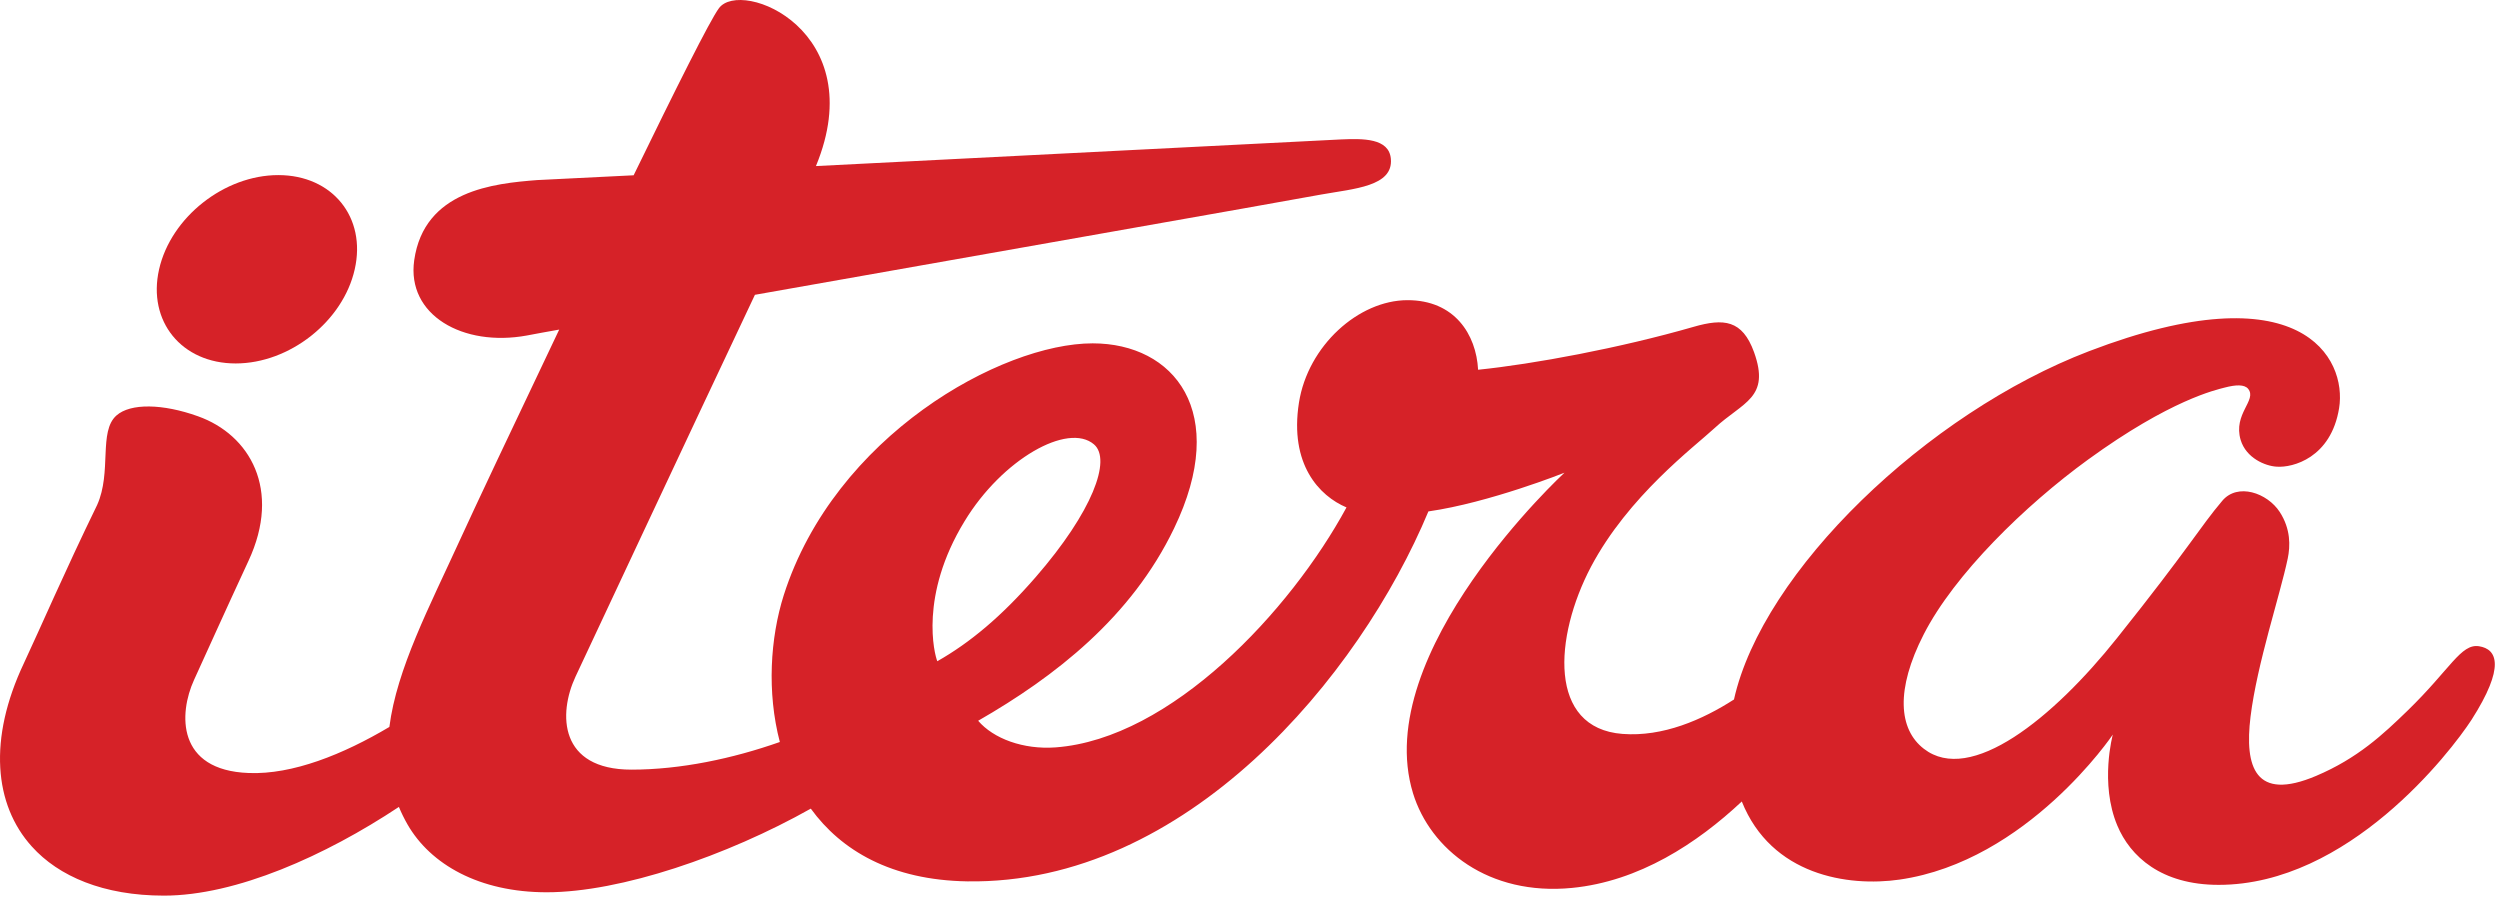 <?xml version="1.0" encoding="utf-8"?>
<!-- Generator: Adobe Illustrator 16.0.3, SVG Export Plug-In . SVG Version: 6.00 Build 0)  -->
<!DOCTYPE svg PUBLIC "-//W3C//DTD SVG 1.1//EN" "http://www.w3.org/Graphics/SVG/1.1/DTD/svg11.dtd">
<svg version="1.1" id="Layer_1" xmlns="http://www.w3.org/2000/svg" xmlns:xlink="http://www.w3.org/1999/xlink" x="0px" y="0px"
	 width="343px" height="123px" viewBox="0 0 343 123" enable-background="new 0 0 343 123" xml:space="preserve">
<g opacity="0.9">
	<g>
		<g>
			<path fill-rule="evenodd" clip-rule="evenodd" fill="#D20A11" d="M340.12,88.664c-2.49-0.387-3.928,3.142-9.832,8.865
				c-3.31,3.209-6.821,6.516-12.523,8.926c-8.374,3.549-9.83-1.228-8.992-8.121c0.902-7.317,4.051-16.68,5.102-21.694
				c0.362-1.726,0.422-4.049-1.094-6.396c-1.712-2.626-5.791-4.038-7.89-1.528c-3.104,3.662-4.458,6.336-14.452,18.849
				c-8.789,11.031-20.1,20.122-26.484,15.17c-3.471-2.672-3.895-8.126-0.027-15.688c4.207-8.239,13.902-17.705,22.55-23.988
				c11.313-8.216,17.544-9.564,18.744-9.883c1.527-0.4,2.714-0.451,3.224,0.172c1.26,1.57-2.097,3.412-1.03,7.012
				c0.759,2.496,3.377,3.575,4.931,3.667c2.204,0.173,7.471-1.204,8.578-8.029c1.107-6.855-5.214-18.943-34.286-7.824
				c-22.261,8.511-44.804,30.178-48.738,47.796c-4.339,2.793-9.758,5.146-15.29,4.724c-10.26-0.778-9.39-13.314-4.33-22.931
				c5.14-9.713,14.162-16.44,16.946-19.017c3.909-3.622,7.694-4.117,5.423-10.439c-1.607-4.412-4.13-4.666-8.312-3.459
				c-10.106,2.911-21.923,5.102-29.544,5.883c-0.257-4.843-3.223-9.561-9.704-9.547c-6.685,0.016-13.638,6.239-14.874,14.055
				c-1.333,8.473,2.797,12.812,6.522,14.38c-7.706,14.222-24.071,31.732-39.894,32.923c-4.455,0.328-8.553-1.211-10.641-3.653
				c10.557-6.062,21.01-14.199,26.87-26.379c7.724-16.006-0.009-25.402-11.162-25.402c-12.507,0-35.389,12.683-42.375,34.534
				c-1.867,5.891-2.33,13.337-0.543,20.161c-6.531,2.297-13.652,3.792-20.357,3.792c-9.91,0-10.078-7.621-7.672-12.768
				c1.697-3.621,15.285-32.643,24.611-52.379c30.045-5.33,70.292-12.394,77.687-13.756c4.48-0.806,9.9-1.097,9.565-4.893
				c-0.243-2.874-3.862-2.794-6.854-2.668l-72.025,3.654C119.609,4.203,101.65-3.011,98.633,1.135
				c-1.219,1.634-5.986,11.178-11.698,22.914l-13.268,0.66c-5.877,0.464-15.476,1.402-16.838,11.005
				c-1.062,7.512,6.691,11.927,15.469,10.315c1.148-0.229,2.641-0.486,4.426-0.809C70.5,58.268,64.935,70.062,63.193,73.891
				c-4.297,9.401-8.754,17.878-9.771,25.846c-6.338,3.765-13.293,6.562-19.301,6.32c-9.904-0.366-9.603-8.163-7.502-12.763
				c1.516-3.31,4.109-9.087,7.473-16.341c4.561-9.781,0.178-17.319-6.94-19.845c-4.811-1.725-9.254-1.814-11.181-0.099
				c-2.481,2.207-0.605,7.759-2.648,12.285C8.918,78.332,5.537,86.17,3.27,91.012c-4.914,10.393-4.078,19.404,1.097,25.129
				c3.684,4.099,9.829,6.739,18.127,6.739c9.903,0,22.129-5.47,32.236-12.171c0.329,0.803,0.725,1.604,1.174,2.393
				c3.153,5.496,9.848,9.319,19.102,9.319c10.154,0,24.749-5.011,36.235-11.476c4.174,5.752,11.049,9.808,21.47,9.979
				c30.062,0.452,53.827-28.115,63.266-50.757c8.322-1.185,18.666-5.309,18.666-5.309s-26.716,24.645-20.774,43.987
				c2.371,7.693,10.359,14.102,21.818,12.977c9.192-0.898,17.146-6.105,23.287-11.859c4.063,10.142,14.576,11.733,21.637,10.72
				c17.574-2.524,29.267-19.898,29.267-19.898s-1.825,6.682,0.62,12.487c1.771,4.225,6.014,8.132,13.902,8.132
				c17.795,0,31.793-18.19,34.691-22.643C343.744,91.479,342.621,89.052,340.12,88.664 M128.6,90.721
				c-0.399-0.946-2.488-9,3.725-19.185c5.181-8.552,14.21-13.62,17.772-10.565c2.43,2.086-0.194,9.226-8,18.209
				C137.393,84.598,133.052,88.193,128.6,90.721"/>
			<path fill-rule="evenodd" clip-rule="evenodd" fill="#D20A11" d="M32.333,49.866c7.407,0,14.732-5.779,16.336-12.917
				c1.623-7.135-3.07-12.926-10.486-12.926c-7.414,0-14.738,5.791-16.355,12.926C20.207,44.086,24.927,49.866,32.333,49.866"/>
		</g>
	</g>
</g>
</svg>
